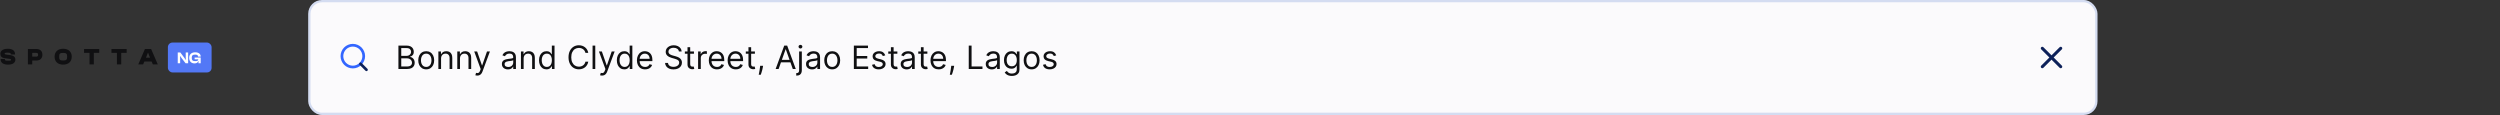 <svg width="1087" height="50" viewBox="0 0 1087 50" fill="none" xmlns="http://www.w3.org/2000/svg">
<rect x="0" y="0" width="1087" height="50" fill="#333333" stroke="none"/>
<path d="M3.55 28.1C1.5 28.1 0.25 27.37 0.25 25.67V25.61H2.13V25.82C2.13 26.27 2.29 26.39 3.55 26.39C4.69 26.39 4.81 26.3 4.81 26C4.81 25.76 4.68 25.66 4.13 25.59L2.03 25.31C0.78 25.14 0.15 24.47 0.15 23.39C0.15 22.32 0.98 21.2 3.4 21.2C5.53 21.2 6.55 22.13 6.55 23.63V23.69H4.67V23.54C4.67 23.06 4.46 22.9 3.2 22.9C2.24 22.9 2.03 23.03 2.03 23.32C2.03 23.53 2.15 23.63 2.51 23.68L4.61 23.99C6.25 24.23 6.69 25.07 6.69 25.93C6.69 27.08 5.81 28.1 3.55 28.1ZM14.016 28H12.136V21.3H15.846C17.436 21.3 18.436 22.21 18.436 23.8C18.436 25.39 17.436 26.31 15.846 26.31H14.016V28ZM15.636 22.99H14.016V24.62H15.636C16.296 24.62 16.566 24.49 16.566 23.8C16.566 23.12 16.296 22.99 15.636 22.99ZM27.445 28.1C25.115 28.1 23.735 26.74 23.735 24.65C23.735 22.56 25.115 21.2 27.445 21.2C29.835 21.2 31.195 22.56 31.195 24.65C31.195 26.74 29.835 28.1 27.445 28.1ZM27.445 26.3C28.805 26.3 29.195 25.98 29.195 24.65C29.195 23.32 28.805 23 27.445 23C26.085 23 25.735 23.32 25.735 24.65C25.735 25.98 26.085 26.3 27.445 26.3ZM40.797 28H38.916V22.99H36.547V21.3H43.157V22.99H40.797V28ZM52.711 28H50.831V22.99H48.461V21.3H55.071V22.99H52.711V28ZM62.235 28H60.125L63.015 21.3H65.705L68.605 28H66.445L65.935 26.76H62.755L62.235 28ZM63.855 24.13L63.465 25.07H65.245L64.855 24.13L64.415 23H64.285L63.855 24.13Z" fill="#101012"/>
<rect x="73" y="18.5" width="19" height="13" rx="2" fill="#5378F6"/>
<path d="M78.33 27.5H77.28V22.81H78.4L80.08 25.029L80.724 26.016H80.801L80.752 25.071V22.81H81.802V27.5H80.682L78.953 25.26L78.358 24.378H78.288L78.33 25.239V27.5ZM84.571 27.57C83.857 27.57 83.292 27.353 82.877 26.919C82.462 26.48 82.254 25.892 82.254 25.155C82.254 24.418 82.487 23.832 82.954 23.398C83.421 22.959 84.055 22.74 84.858 22.74C85.595 22.74 86.179 22.903 86.608 23.23C87.042 23.552 87.259 23.993 87.259 24.553V24.609H86.09V24.553C86.09 24.278 85.99 24.075 85.789 23.944C85.593 23.813 85.273 23.748 84.83 23.748C84.293 23.748 83.915 23.853 83.696 24.063C83.477 24.273 83.367 24.637 83.367 25.155C83.367 25.673 83.472 26.037 83.682 26.247C83.897 26.457 84.263 26.562 84.781 26.562C85.322 26.562 85.693 26.511 85.894 26.408C86.095 26.301 86.202 26.098 86.216 25.799H84.627V25.022H87.266V27.5H86.293V26.492H86.237C86.05 27.211 85.495 27.57 84.571 27.57Z" fill="white"/>
<rect x="134.5" y="0.5" width="777" height="49" rx="5.5" fill="#FBFAFC"/>
<rect x="134.5" y="0.5" width="777" height="49" rx="5.5" stroke="#D4DCF1"/>
<path d="M153.407 29.148C156.025 29.148 158.148 27.026 158.148 24.407C158.148 21.789 156.025 19.667 153.407 19.667C150.789 19.667 148.667 21.789 148.667 24.407C148.667 27.026 150.789 29.148 153.407 29.148Z" stroke="#3366FF" stroke-width="1.185" stroke-linecap="round" stroke-linejoin="round"/>
<path d="M159.333 30.333L156.755 27.755" stroke="#0D2159" stroke-width="1.185" stroke-linecap="round" stroke-linejoin="round"/>
<path d="M173.233 30V19.818H176.793C177.502 19.818 178.087 19.941 178.548 20.186C179.008 20.428 179.351 20.755 179.577 21.166C179.802 21.573 179.915 22.026 179.915 22.523C179.915 22.96 179.837 23.322 179.681 23.607C179.529 23.892 179.326 24.117 179.075 24.283C178.826 24.448 178.556 24.571 178.264 24.651V24.75C178.576 24.77 178.889 24.879 179.204 25.078C179.519 25.277 179.782 25.562 179.994 25.933C180.206 26.305 180.312 26.759 180.312 27.296C180.312 27.806 180.196 28.265 179.964 28.673C179.732 29.08 179.366 29.403 178.866 29.642C178.365 29.881 177.714 30 176.912 30H173.233ZM174.466 28.906H176.912C177.717 28.906 178.289 28.75 178.627 28.439C178.969 28.124 179.139 27.743 179.139 27.296C179.139 26.951 179.051 26.633 178.876 26.341C178.7 26.046 178.45 25.811 178.125 25.635C177.8 25.456 177.416 25.366 176.972 25.366H174.466V28.906ZM174.466 24.293H176.753C177.124 24.293 177.459 24.22 177.757 24.074C178.059 23.928 178.297 23.723 178.473 23.457C178.652 23.192 178.741 22.881 178.741 22.523C178.741 22.075 178.586 21.696 178.274 21.384C177.963 21.069 177.469 20.912 176.793 20.912H174.466V24.293ZM185.317 30.159C184.627 30.159 184.022 29.995 183.502 29.667C182.985 29.339 182.581 28.88 182.289 28.29C182.001 27.7 181.856 27.01 181.856 26.222C181.856 25.426 182.001 24.732 182.289 24.139C182.581 23.545 182.985 23.084 183.502 22.756C184.022 22.428 184.627 22.264 185.317 22.264C186.006 22.264 186.609 22.428 187.126 22.756C187.647 23.084 188.051 23.545 188.339 24.139C188.631 24.732 188.777 25.426 188.777 26.222C188.777 27.01 188.631 27.7 188.339 28.29C188.051 28.88 187.647 29.339 187.126 29.667C186.609 29.995 186.006 30.159 185.317 30.159ZM185.317 29.105C185.84 29.105 186.271 28.971 186.609 28.702C186.947 28.434 187.198 28.081 187.36 27.643C187.522 27.206 187.604 26.732 187.604 26.222C187.604 25.711 187.522 25.236 187.36 24.795C187.198 24.354 186.947 23.998 186.609 23.726C186.271 23.454 185.84 23.318 185.317 23.318C184.793 23.318 184.362 23.454 184.024 23.726C183.686 23.998 183.436 24.354 183.273 24.795C183.111 25.236 183.03 25.711 183.03 26.222C183.03 26.732 183.111 27.206 183.273 27.643C183.436 28.081 183.686 28.434 184.024 28.702C184.362 28.971 184.793 29.105 185.317 29.105ZM191.776 25.406V30H190.603V22.364H191.736V23.557H191.836C192.015 23.169 192.287 22.858 192.651 22.622C193.016 22.384 193.486 22.264 194.063 22.264C194.58 22.264 195.033 22.37 195.42 22.582C195.808 22.791 196.11 23.109 196.325 23.537C196.541 23.961 196.648 24.498 196.648 25.148V30H195.475V25.227C195.475 24.627 195.319 24.16 195.008 23.825C194.696 23.487 194.269 23.318 193.725 23.318C193.35 23.318 193.016 23.399 192.721 23.562C192.429 23.724 192.199 23.961 192.03 24.273C191.861 24.584 191.776 24.962 191.776 25.406ZM200.001 25.406V30H198.827V22.364H199.961V23.557H200.06C200.239 23.169 200.511 22.858 200.876 22.622C201.24 22.384 201.711 22.264 202.288 22.264C202.805 22.264 203.257 22.37 203.645 22.582C204.033 22.791 204.334 23.109 204.55 23.537C204.765 23.961 204.873 24.498 204.873 25.148V30H203.699V25.227C203.699 24.627 203.544 24.16 203.232 23.825C202.921 23.487 202.493 23.318 201.949 23.318C201.575 23.318 201.24 23.399 200.945 23.562C200.654 23.724 200.423 23.961 200.254 24.273C200.085 24.584 200.001 24.962 200.001 25.406ZM207.534 32.864C207.335 32.864 207.158 32.847 207.002 32.814C206.846 32.784 206.739 32.754 206.679 32.724L206.977 31.69C207.262 31.763 207.514 31.79 207.733 31.77C207.952 31.75 208.146 31.652 208.315 31.477C208.487 31.304 208.644 31.024 208.787 30.636L209.006 30.04L206.182 22.364H207.454L209.562 28.449H209.642L211.75 22.364H213.023L209.781 31.114C209.635 31.508 209.455 31.834 209.239 32.093C209.024 32.355 208.774 32.549 208.489 32.675C208.207 32.801 207.889 32.864 207.534 32.864ZM220.826 30.179C220.342 30.179 219.903 30.088 219.508 29.905C219.114 29.72 218.801 29.453 218.569 29.105C218.337 28.754 218.221 28.329 218.221 27.832C218.221 27.395 218.307 27.04 218.479 26.768C218.652 26.493 218.882 26.278 219.17 26.122C219.459 25.966 219.777 25.85 220.125 25.774C220.476 25.695 220.829 25.632 221.184 25.585C221.648 25.526 222.024 25.481 222.312 25.451C222.604 25.418 222.816 25.363 222.949 25.287C223.085 25.211 223.153 25.078 223.153 24.889V24.849C223.153 24.359 223.018 23.978 222.75 23.706C222.485 23.434 222.082 23.298 221.542 23.298C220.982 23.298 220.543 23.421 220.224 23.666C219.906 23.912 219.682 24.173 219.553 24.452L218.44 24.054C218.638 23.59 218.904 23.229 219.235 22.97C219.57 22.708 219.934 22.526 220.329 22.423C220.727 22.317 221.118 22.264 221.502 22.264C221.747 22.264 222.029 22.294 222.347 22.354C222.669 22.41 222.979 22.528 223.277 22.707C223.579 22.886 223.829 23.156 224.028 23.517C224.227 23.878 224.326 24.362 224.326 24.969V30H223.153V28.966H223.093C223.013 29.132 222.881 29.309 222.695 29.498C222.51 29.687 222.263 29.848 221.954 29.98C221.646 30.113 221.27 30.179 220.826 30.179ZM221.005 29.125C221.469 29.125 221.86 29.034 222.178 28.852C222.5 28.669 222.742 28.434 222.904 28.146C223.07 27.857 223.153 27.554 223.153 27.236V26.162C223.103 26.222 222.994 26.276 222.825 26.326C222.659 26.372 222.467 26.414 222.248 26.45C222.032 26.483 221.822 26.513 221.616 26.54C221.414 26.563 221.25 26.583 221.124 26.599C220.819 26.639 220.534 26.704 220.269 26.793C220.007 26.88 219.795 27.01 219.633 27.186C219.474 27.358 219.394 27.594 219.394 27.892C219.394 28.3 219.545 28.608 219.847 28.817C220.151 29.022 220.538 29.125 221.005 29.125ZM227.676 25.406V30H226.502V22.364H227.636V23.557H227.735C227.914 23.169 228.186 22.858 228.551 22.622C228.915 22.384 229.386 22.264 229.963 22.264C230.48 22.264 230.932 22.37 231.32 22.582C231.708 22.791 232.009 23.109 232.225 23.537C232.44 23.961 232.548 24.498 232.548 25.148V30H231.375V25.227C231.375 24.627 231.219 24.16 230.907 23.825C230.596 23.487 230.168 23.318 229.625 23.318C229.25 23.318 228.915 23.399 228.62 23.562C228.329 23.724 228.098 23.961 227.929 24.273C227.76 24.584 227.676 24.962 227.676 25.406ZM237.61 30.159C236.974 30.159 236.412 29.998 235.925 29.677C235.438 29.352 235.057 28.895 234.782 28.305C234.507 27.711 234.369 27.01 234.369 26.202C234.369 25.4 234.507 24.704 234.782 24.114C235.057 23.524 235.44 23.068 235.93 22.746C236.421 22.425 236.987 22.264 237.63 22.264C238.127 22.264 238.52 22.347 238.809 22.513C239.1 22.675 239.322 22.861 239.475 23.07C239.631 23.275 239.752 23.444 239.838 23.577H239.937V19.818H241.11V30H239.977V28.827H239.838C239.752 28.966 239.629 29.142 239.47 29.354C239.311 29.562 239.084 29.75 238.789 29.916C238.494 30.078 238.101 30.159 237.61 30.159ZM237.77 29.105C238.24 29.105 238.638 28.983 238.963 28.737C239.288 28.489 239.534 28.146 239.703 27.708C239.873 27.267 239.957 26.759 239.957 26.182C239.957 25.612 239.874 25.113 239.708 24.685C239.543 24.255 239.297 23.92 238.973 23.681C238.648 23.439 238.247 23.318 237.77 23.318C237.272 23.318 236.858 23.446 236.527 23.701C236.199 23.953 235.952 24.296 235.786 24.73C235.623 25.161 235.542 25.645 235.542 26.182C235.542 26.725 235.625 27.219 235.791 27.663C235.96 28.104 236.208 28.456 236.537 28.717C236.868 28.976 237.279 29.105 237.77 29.105ZM255.782 23H254.549C254.476 22.645 254.349 22.334 254.166 22.065C253.987 21.797 253.768 21.572 253.51 21.389C253.255 21.204 252.971 21.064 252.66 20.972C252.348 20.879 252.023 20.832 251.685 20.832C251.069 20.832 250.51 20.988 250.01 21.3C249.513 21.611 249.117 22.07 248.822 22.677C248.53 23.283 248.384 24.027 248.384 24.909C248.384 25.791 248.53 26.535 248.822 27.141C249.117 27.748 249.513 28.207 250.01 28.518C250.51 28.83 251.069 28.986 251.685 28.986C252.023 28.986 252.348 28.939 252.66 28.847C252.971 28.754 253.255 28.616 253.51 28.434C253.768 28.248 253.987 28.021 254.166 27.753C254.349 27.481 254.476 27.169 254.549 26.818H255.782C255.689 27.338 255.52 27.804 255.275 28.215C255.03 28.626 254.725 28.976 254.36 29.264C253.996 29.549 253.586 29.766 253.132 29.916C252.681 30.065 252.199 30.139 251.685 30.139C250.817 30.139 250.045 29.927 249.369 29.503C248.693 29.079 248.161 28.475 247.773 27.693C247.385 26.911 247.191 25.983 247.191 24.909C247.191 23.835 247.385 22.907 247.773 22.125C248.161 21.343 248.693 20.74 249.369 20.315C250.045 19.891 250.817 19.679 251.685 19.679C252.199 19.679 252.681 19.754 253.132 19.903C253.586 20.052 253.996 20.271 254.36 20.559C254.725 20.844 255.03 21.192 255.275 21.603C255.52 22.011 255.689 22.476 255.782 23ZM258.824 19.818V30H257.65V19.818H258.824ZM261.763 32.864C261.564 32.864 261.387 32.847 261.231 32.814C261.075 32.784 260.968 32.754 260.908 32.724L261.206 31.69C261.491 31.763 261.743 31.79 261.962 31.77C262.181 31.75 262.375 31.652 262.544 31.477C262.716 31.304 262.874 31.024 263.016 30.636L263.235 30.04L260.411 22.364H261.684L263.792 28.449H263.871L265.979 22.364H267.252L264.01 31.114C263.865 31.508 263.684 31.834 263.468 32.093C263.253 32.355 263.003 32.549 262.718 32.675C262.436 32.801 262.118 32.864 261.763 32.864ZM271.446 30.159C270.809 30.159 270.247 29.998 269.76 29.677C269.273 29.352 268.892 28.895 268.617 28.305C268.342 27.711 268.204 27.01 268.204 26.202C268.204 25.4 268.342 24.704 268.617 24.114C268.892 23.524 269.275 23.068 269.765 22.746C270.256 22.425 270.822 22.264 271.465 22.264C271.963 22.264 272.355 22.347 272.644 22.513C272.935 22.675 273.157 22.861 273.31 23.07C273.466 23.275 273.587 23.444 273.673 23.577H273.772V19.818H274.946V30H273.812V28.827H273.673C273.587 28.966 273.464 29.142 273.305 29.354C273.146 29.562 272.919 29.75 272.624 29.916C272.329 30.078 271.936 30.159 271.446 30.159ZM271.605 29.105C272.075 29.105 272.473 28.983 272.798 28.737C273.123 28.489 273.37 28.146 273.539 27.708C273.708 27.267 273.792 26.759 273.792 26.182C273.792 25.612 273.709 25.113 273.544 24.685C273.378 24.255 273.133 23.92 272.808 23.681C272.483 23.439 272.082 23.318 271.605 23.318C271.108 23.318 270.693 23.446 270.362 23.701C270.034 23.953 269.787 24.296 269.621 24.73C269.459 25.161 269.377 25.645 269.377 26.182C269.377 26.725 269.46 27.219 269.626 27.663C269.795 28.104 270.044 28.456 270.372 28.717C270.703 28.976 271.114 29.105 271.605 29.105ZM280.494 30.159C279.758 30.159 279.124 29.997 278.59 29.672C278.06 29.344 277.65 28.886 277.362 28.3C277.077 27.71 276.934 27.024 276.934 26.241C276.934 25.459 277.077 24.77 277.362 24.173C277.65 23.573 278.051 23.106 278.565 22.771C279.082 22.433 279.685 22.264 280.375 22.264C280.772 22.264 281.165 22.331 281.553 22.463C281.941 22.596 282.294 22.811 282.612 23.109C282.93 23.404 283.184 23.796 283.373 24.283C283.562 24.77 283.656 25.37 283.656 26.082V26.579H277.77V25.565H282.463C282.463 25.134 282.377 24.75 282.204 24.412C282.035 24.074 281.793 23.807 281.478 23.611C281.167 23.416 280.799 23.318 280.375 23.318C279.907 23.318 279.503 23.434 279.162 23.666C278.824 23.895 278.563 24.193 278.381 24.561C278.199 24.929 278.108 25.323 278.108 25.744V26.421C278.108 26.997 278.207 27.486 278.406 27.887C278.608 28.285 278.888 28.588 279.246 28.797C279.604 29.002 280.02 29.105 280.494 29.105C280.802 29.105 281.081 29.062 281.329 28.976C281.581 28.886 281.798 28.754 281.981 28.578C282.163 28.399 282.304 28.177 282.403 27.912L283.537 28.23C283.417 28.615 283.217 28.953 282.935 29.244C282.653 29.533 282.305 29.758 281.891 29.921C281.477 30.079 281.011 30.159 280.494 30.159ZM295.176 22.364C295.116 21.86 294.874 21.469 294.45 21.19C294.025 20.912 293.505 20.773 292.889 20.773C292.438 20.773 292.043 20.846 291.705 20.991C291.371 21.137 291.109 21.338 290.92 21.593C290.734 21.848 290.641 22.138 290.641 22.463C290.641 22.735 290.706 22.968 290.835 23.164C290.968 23.356 291.137 23.517 291.342 23.646C291.548 23.772 291.763 23.877 291.989 23.959C292.214 24.039 292.421 24.104 292.61 24.153L293.644 24.432C293.909 24.501 294.204 24.598 294.529 24.72C294.857 24.843 295.171 25.01 295.469 25.222C295.771 25.431 296.019 25.7 296.215 26.028C296.41 26.356 296.508 26.759 296.508 27.236C296.508 27.786 296.364 28.283 296.075 28.727C295.79 29.171 295.373 29.524 294.823 29.786C294.276 30.048 293.611 30.179 292.829 30.179C292.1 30.179 291.468 30.061 290.935 29.826C290.405 29.591 289.987 29.262 289.682 28.842C289.38 28.421 289.21 27.932 289.17 27.375H290.443C290.476 27.759 290.605 28.078 290.83 28.329C291.059 28.578 291.347 28.764 291.695 28.886C292.047 29.006 292.425 29.065 292.829 29.065C293.3 29.065 293.722 28.989 294.097 28.837C294.471 28.681 294.768 28.465 294.987 28.19C295.205 27.912 295.315 27.587 295.315 27.216C295.315 26.878 295.22 26.603 295.031 26.391C294.842 26.178 294.594 26.006 294.286 25.874C293.977 25.741 293.644 25.625 293.286 25.526L292.034 25.168C291.238 24.939 290.608 24.613 290.144 24.188C289.68 23.764 289.448 23.209 289.448 22.523C289.448 21.953 289.602 21.456 289.911 21.031C290.222 20.604 290.64 20.272 291.164 20.037C291.691 19.798 292.279 19.679 292.928 19.679C293.585 19.679 294.168 19.797 294.678 20.032C295.189 20.264 295.593 20.582 295.891 20.986C296.193 21.391 296.352 21.85 296.369 22.364H295.176ZM301.732 22.364V23.358H297.775V22.364H301.732ZM298.928 20.534H300.101V27.812C300.101 28.144 300.149 28.392 300.246 28.558C300.345 28.721 300.471 28.83 300.623 28.886C300.779 28.939 300.943 28.966 301.116 28.966C301.245 28.966 301.351 28.959 301.434 28.946C301.517 28.93 301.583 28.916 301.633 28.906L301.871 29.96C301.792 29.99 301.681 30.02 301.538 30.05C301.396 30.083 301.215 30.099 300.996 30.099C300.665 30.099 300.34 30.028 300.022 29.886C299.707 29.743 299.445 29.526 299.236 29.234C299.031 28.943 298.928 28.575 298.928 28.131V20.534ZM303.532 30V22.364H304.666V23.517H304.745C304.884 23.139 305.136 22.833 305.501 22.597C305.865 22.362 306.276 22.244 306.734 22.244C306.82 22.244 306.928 22.246 307.057 22.249C307.186 22.253 307.284 22.258 307.35 22.264V23.457C307.31 23.447 307.219 23.433 307.077 23.413C306.938 23.389 306.79 23.378 306.634 23.378C306.263 23.378 305.932 23.456 305.64 23.611C305.352 23.764 305.123 23.976 304.954 24.248C304.788 24.516 304.705 24.823 304.705 25.168V30H303.532ZM311.745 30.159C311.009 30.159 310.375 29.997 309.841 29.672C309.311 29.344 308.901 28.886 308.613 28.3C308.328 27.71 308.186 27.024 308.186 26.241C308.186 25.459 308.328 24.77 308.613 24.173C308.901 23.573 309.303 23.106 309.816 22.771C310.333 22.433 310.937 22.264 311.626 22.264C312.024 22.264 312.416 22.331 312.804 22.463C313.192 22.596 313.545 22.811 313.863 23.109C314.181 23.404 314.435 23.796 314.624 24.283C314.813 24.77 314.907 25.37 314.907 26.082V26.579H309.021V25.565H313.714C313.714 25.134 313.628 24.75 313.455 24.412C313.286 24.074 313.044 23.807 312.73 23.611C312.418 23.416 312.05 23.318 311.626 23.318C311.159 23.318 310.754 23.434 310.413 23.666C310.075 23.895 309.815 24.193 309.632 24.561C309.45 24.929 309.359 25.323 309.359 25.744V26.421C309.359 26.997 309.458 27.486 309.657 27.887C309.859 28.285 310.139 28.588 310.497 28.797C310.855 29.002 311.271 29.105 311.745 29.105C312.053 29.105 312.332 29.062 312.58 28.976C312.832 28.886 313.049 28.754 313.232 28.578C313.414 28.399 313.555 28.177 313.654 27.912L314.788 28.23C314.669 28.615 314.468 28.953 314.186 29.244C313.905 29.533 313.557 29.758 313.142 29.921C312.728 30.079 312.262 30.159 311.745 30.159ZM319.929 30.159C319.193 30.159 318.558 29.997 318.025 29.672C317.494 29.344 317.085 28.886 316.797 28.3C316.512 27.71 316.369 27.024 316.369 26.241C316.369 25.459 316.512 24.77 316.797 24.173C317.085 23.573 317.486 23.106 318 22.771C318.517 22.433 319.12 22.264 319.809 22.264C320.207 22.264 320.6 22.331 320.988 22.463C321.375 22.596 321.728 22.811 322.047 23.109C322.365 23.404 322.618 23.796 322.807 24.283C322.996 24.77 323.091 25.37 323.091 26.082V26.579H317.204V25.565H321.897C321.897 25.134 321.811 24.75 321.639 24.412C321.47 24.074 321.228 23.807 320.913 23.611C320.602 23.416 320.234 23.318 319.809 23.318C319.342 23.318 318.938 23.434 318.596 23.666C318.258 23.895 317.998 24.193 317.816 24.561C317.633 24.929 317.542 25.323 317.542 25.744V26.421C317.542 26.997 317.642 27.486 317.841 27.887C318.043 28.285 318.323 28.588 318.681 28.797C319.039 29.002 319.455 29.105 319.929 29.105C320.237 29.105 320.515 29.062 320.764 28.976C321.016 28.886 321.233 28.754 321.415 28.578C321.597 28.399 321.738 28.177 321.838 27.912L322.971 28.23C322.852 28.615 322.651 28.953 322.37 29.244C322.088 29.533 321.74 29.758 321.326 29.921C320.911 30.079 320.446 30.159 319.929 30.159ZM328.231 22.364V23.358H324.274V22.364H328.231ZM325.427 20.534H326.601V27.812C326.601 28.144 326.649 28.392 326.745 28.558C326.844 28.721 326.97 28.83 327.123 28.886C327.279 28.939 327.443 28.966 327.615 28.966C327.744 28.966 327.85 28.959 327.933 28.946C328.016 28.93 328.082 28.916 328.132 28.906L328.371 29.96C328.291 29.99 328.18 30.02 328.038 30.05C327.895 30.083 327.714 30.099 327.496 30.099C327.164 30.099 326.839 30.028 326.521 29.886C326.206 29.743 325.945 29.526 325.736 29.234C325.53 28.943 325.427 28.575 325.427 28.131V20.534ZM331.781 28.608L331.702 29.145C331.645 29.523 331.559 29.927 331.443 30.358C331.331 30.789 331.213 31.195 331.09 31.576C330.968 31.957 330.867 32.26 330.787 32.486H329.892C329.935 32.274 329.992 31.994 330.061 31.646C330.131 31.298 330.2 30.908 330.27 30.477C330.343 30.05 330.403 29.612 330.449 29.165L330.509 28.608H331.781ZM338.539 30H337.247L340.985 19.818H342.258L345.997 30H344.704L341.662 21.429H341.582L338.539 30ZM339.017 26.023H344.227V27.116H339.017V26.023ZM347.459 22.364H348.632V30.557C348.632 31.027 348.551 31.435 348.388 31.78C348.229 32.124 347.987 32.391 347.662 32.58C347.341 32.769 346.935 32.864 346.444 32.864C346.405 32.864 346.365 32.864 346.325 32.864C346.285 32.864 346.246 32.864 346.206 32.864V31.77C346.246 31.77 346.282 31.77 346.315 31.77C346.348 31.77 346.385 31.77 346.425 31.77C346.782 31.77 347.044 31.664 347.21 31.452C347.376 31.243 347.459 30.945 347.459 30.557V22.364ZM348.035 21.091C347.807 21.091 347.609 21.013 347.444 20.857C347.281 20.701 347.2 20.514 347.2 20.296C347.2 20.077 347.281 19.889 347.444 19.734C347.609 19.578 347.807 19.5 348.035 19.5C348.264 19.5 348.46 19.578 348.622 19.734C348.788 19.889 348.871 20.077 348.871 20.296C348.871 20.514 348.788 20.701 348.622 20.857C348.46 21.013 348.264 21.091 348.035 21.091ZM353.063 30.179C352.579 30.179 352.14 30.088 351.746 29.905C351.351 29.72 351.038 29.453 350.806 29.105C350.574 28.754 350.458 28.329 350.458 27.832C350.458 27.395 350.544 27.04 350.716 26.768C350.889 26.493 351.119 26.278 351.408 26.122C351.696 25.966 352.014 25.85 352.362 25.774C352.713 25.695 353.066 25.632 353.421 25.585C353.885 25.526 354.261 25.481 354.55 25.451C354.841 25.418 355.053 25.363 355.186 25.287C355.322 25.211 355.39 25.078 355.39 24.889V24.849C355.39 24.359 355.256 23.978 354.987 23.706C354.722 23.434 354.319 23.298 353.779 23.298C353.219 23.298 352.78 23.421 352.461 23.666C352.143 23.912 351.92 24.173 351.79 24.452L350.677 24.054C350.876 23.59 351.141 23.229 351.472 22.97C351.807 22.708 352.171 22.526 352.566 22.423C352.964 22.317 353.355 22.264 353.739 22.264C353.984 22.264 354.266 22.294 354.584 22.354C354.906 22.41 355.216 22.528 355.514 22.707C355.816 22.886 356.066 23.156 356.265 23.517C356.464 23.878 356.563 24.362 356.563 24.969V30H355.39V28.966H355.33C355.251 29.132 355.118 29.309 354.932 29.498C354.747 29.687 354.5 29.848 354.192 29.98C353.883 30.113 353.507 30.179 353.063 30.179ZM353.242 29.125C353.706 29.125 354.097 29.034 354.415 28.852C354.737 28.669 354.979 28.434 355.141 28.146C355.307 27.857 355.39 27.554 355.39 27.236V26.162C355.34 26.222 355.231 26.276 355.062 26.326C354.896 26.372 354.704 26.414 354.485 26.45C354.269 26.483 354.059 26.513 353.854 26.54C353.651 26.563 353.487 26.583 353.361 26.599C353.056 26.639 352.771 26.704 352.506 26.793C352.244 26.88 352.032 27.01 351.87 27.186C351.711 27.358 351.631 27.594 351.631 27.892C351.631 28.3 351.782 28.608 352.084 28.817C352.389 29.022 352.775 29.125 353.242 29.125ZM361.842 30.159C361.152 30.159 360.548 29.995 360.027 29.667C359.51 29.339 359.106 28.88 358.814 28.29C358.526 27.7 358.382 27.01 358.382 26.222C358.382 25.426 358.526 24.732 358.814 24.139C359.106 23.545 359.51 23.084 360.027 22.756C360.548 22.428 361.152 22.264 361.842 22.264C362.531 22.264 363.134 22.428 363.652 22.756C364.172 23.084 364.576 23.545 364.865 24.139C365.156 24.732 365.302 25.426 365.302 26.222C365.302 27.01 365.156 27.7 364.865 28.29C364.576 28.88 364.172 29.339 363.652 29.667C363.134 29.995 362.531 30.159 361.842 30.159ZM361.842 29.105C362.366 29.105 362.796 28.971 363.134 28.702C363.473 28.434 363.723 28.081 363.885 27.643C364.048 27.206 364.129 26.732 364.129 26.222C364.129 25.711 364.048 25.236 363.885 24.795C363.723 24.354 363.473 23.998 363.134 23.726C362.796 23.454 362.366 23.318 361.842 23.318C361.318 23.318 360.887 23.454 360.549 23.726C360.211 23.998 359.961 24.354 359.799 24.795C359.636 25.236 359.555 25.711 359.555 26.222C359.555 26.732 359.636 27.206 359.799 27.643C359.961 28.081 360.211 28.434 360.549 28.702C360.887 28.971 361.318 29.105 361.842 29.105ZM371.26 30V19.818H377.405V20.912H372.493V24.352H377.086V25.446H372.493V28.906H377.484V30H371.26ZM384.912 24.074L383.858 24.372C383.792 24.197 383.694 24.026 383.565 23.86C383.439 23.691 383.266 23.552 383.048 23.442C382.829 23.333 382.549 23.278 382.207 23.278C381.74 23.278 381.351 23.386 381.039 23.602C380.731 23.814 380.577 24.084 380.577 24.412C380.577 24.704 380.683 24.934 380.895 25.103C381.107 25.272 381.438 25.413 381.889 25.526L383.023 25.804C383.705 25.97 384.214 26.223 384.549 26.565C384.884 26.903 385.051 27.338 385.051 27.872C385.051 28.31 384.925 28.701 384.673 29.046C384.425 29.39 384.077 29.662 383.629 29.861C383.182 30.06 382.661 30.159 382.068 30.159C381.289 30.159 380.645 29.99 380.134 29.652C379.624 29.314 379.301 28.82 379.165 28.171L380.278 27.892C380.384 28.303 380.585 28.611 380.88 28.817C381.178 29.022 381.568 29.125 382.048 29.125C382.595 29.125 383.029 29.009 383.351 28.777C383.676 28.542 383.838 28.26 383.838 27.932C383.838 27.667 383.745 27.445 383.56 27.266C383.374 27.083 383.089 26.947 382.704 26.858L381.432 26.56C380.732 26.394 380.219 26.137 379.891 25.789C379.566 25.438 379.403 24.999 379.403 24.472C379.403 24.041 379.524 23.66 379.766 23.328C380.012 22.997 380.345 22.736 380.766 22.548C381.19 22.359 381.67 22.264 382.207 22.264C382.963 22.264 383.556 22.43 383.987 22.761C384.421 23.093 384.73 23.53 384.912 24.074ZM390.173 22.364V23.358H386.216V22.364H390.173ZM387.369 20.534H388.543V27.812C388.543 28.144 388.591 28.392 388.687 28.558C388.786 28.721 388.912 28.83 389.065 28.886C389.22 28.939 389.384 28.966 389.557 28.966C389.686 28.966 389.792 28.959 389.875 28.946C389.958 28.93 390.024 28.916 390.074 28.906L390.312 29.96C390.233 29.99 390.122 30.02 389.979 30.05C389.837 30.083 389.656 30.099 389.437 30.099C389.106 30.099 388.781 30.028 388.463 29.886C388.148 29.743 387.886 29.526 387.678 29.234C387.472 28.943 387.369 28.575 387.369 28.131V20.534ZM394.22 30.179C393.736 30.179 393.297 30.088 392.903 29.905C392.508 29.72 392.195 29.453 391.963 29.105C391.731 28.754 391.615 28.329 391.615 27.832C391.615 27.395 391.701 27.04 391.874 26.768C392.046 26.493 392.276 26.278 392.565 26.122C392.853 25.966 393.171 25.85 393.519 25.774C393.871 25.695 394.224 25.632 394.578 25.585C395.042 25.526 395.418 25.481 395.707 25.451C395.998 25.418 396.211 25.363 396.343 25.287C396.479 25.211 396.547 25.078 396.547 24.889V24.849C396.547 24.359 396.413 23.978 396.144 23.706C395.879 23.434 395.476 23.298 394.936 23.298C394.376 23.298 393.937 23.421 393.619 23.666C393.301 23.912 393.077 24.173 392.948 24.452L391.834 24.054C392.033 23.59 392.298 23.229 392.629 22.97C392.964 22.708 393.329 22.526 393.723 22.423C394.121 22.317 394.512 22.264 394.896 22.264C395.142 22.264 395.423 22.294 395.742 22.354C396.063 22.41 396.373 22.528 396.671 22.707C396.973 22.886 397.223 23.156 397.422 23.517C397.621 23.878 397.72 24.362 397.72 24.969V30H396.547V28.966H396.487C396.408 29.132 396.275 29.309 396.09 29.498C395.904 29.687 395.657 29.848 395.349 29.98C395.041 30.113 394.664 30.179 394.22 30.179ZM394.399 29.125C394.863 29.125 395.254 29.034 395.573 28.852C395.894 28.669 396.136 28.434 396.298 28.146C396.464 27.857 396.547 27.554 396.547 27.236V26.162C396.497 26.222 396.388 26.276 396.219 26.326C396.053 26.372 395.861 26.414 395.642 26.45C395.427 26.483 395.216 26.513 395.011 26.54C394.809 26.563 394.645 26.583 394.519 26.599C394.214 26.639 393.929 26.704 393.663 26.793C393.402 26.88 393.19 27.01 393.027 27.186C392.868 27.358 392.788 27.594 392.788 27.892C392.788 28.3 392.939 28.608 393.241 28.817C393.546 29.022 393.932 29.125 394.399 29.125ZM403.218 22.364V23.358H399.26V22.364H403.218ZM400.414 20.534H401.587V27.812C401.587 28.144 401.635 28.392 401.731 28.558C401.831 28.721 401.957 28.83 402.109 28.886C402.265 28.939 402.429 28.966 402.601 28.966C402.731 28.966 402.837 28.959 402.92 28.946C403.002 28.93 403.069 28.916 403.118 28.906L403.357 29.96C403.278 29.99 403.166 30.02 403.024 30.05C402.881 30.083 402.701 30.099 402.482 30.099C402.151 30.099 401.826 30.028 401.508 29.886C401.193 29.743 400.931 29.526 400.722 29.234C400.517 28.943 400.414 28.575 400.414 28.131V20.534ZM408.137 30.159C407.402 30.159 406.767 29.997 406.233 29.672C405.703 29.344 405.294 28.886 405.005 28.3C404.72 27.71 404.578 27.024 404.578 26.241C404.578 25.459 404.72 24.77 405.005 24.173C405.294 23.573 405.695 23.106 406.208 22.771C406.726 22.433 407.329 22.264 408.018 22.264C408.416 22.264 408.809 22.331 409.196 22.463C409.584 22.596 409.937 22.811 410.255 23.109C410.574 23.404 410.827 23.796 411.016 24.283C411.205 24.77 411.299 25.37 411.299 26.082V26.579H405.413V25.565H410.106C410.106 25.134 410.02 24.75 409.848 24.412C409.679 24.074 409.437 23.807 409.122 23.611C408.81 23.416 408.442 23.318 408.018 23.318C407.551 23.318 407.146 23.434 406.805 23.666C406.467 23.895 406.207 24.193 406.025 24.561C405.842 24.929 405.751 25.323 405.751 25.744V26.421C405.751 26.997 405.851 27.486 406.049 27.887C406.252 28.285 406.532 28.588 406.89 28.797C407.248 29.002 407.663 29.105 408.137 29.105C408.446 29.105 408.724 29.062 408.973 28.976C409.225 28.886 409.442 28.754 409.624 28.578C409.806 28.399 409.947 28.177 410.047 27.912L411.18 28.23C411.061 28.615 410.86 28.953 410.578 29.244C410.297 29.533 409.949 29.758 409.534 29.921C409.12 30.079 408.654 30.159 408.137 30.159ZM414.869 28.608L414.79 29.145C414.733 29.523 414.647 29.927 414.531 30.358C414.418 30.789 414.301 31.195 414.178 31.576C414.055 31.957 413.954 32.26 413.875 32.486H412.98C413.023 32.274 413.079 31.994 413.149 31.646C413.219 31.298 413.288 30.908 413.358 30.477C413.431 30.05 413.49 29.612 413.537 29.165L413.596 28.608H414.869ZM421.21 30V19.818H422.443V28.906H427.176V30H421.21ZM431.208 30.179C430.724 30.179 430.285 30.088 429.89 29.905C429.496 29.72 429.183 29.453 428.951 29.105C428.719 28.754 428.603 28.329 428.603 27.832C428.603 27.395 428.689 27.04 428.861 26.768C429.033 26.493 429.264 26.278 429.552 26.122C429.84 25.966 430.159 25.85 430.507 25.774C430.858 25.695 431.211 25.632 431.566 25.585C432.03 25.526 432.406 25.481 432.694 25.451C432.986 25.418 433.198 25.363 433.331 25.287C433.466 25.211 433.534 25.078 433.534 24.889V24.849C433.534 24.359 433.4 23.978 433.132 23.706C432.867 23.434 432.464 23.298 431.924 23.298C431.363 23.298 430.924 23.421 430.606 23.666C430.288 23.912 430.064 24.173 429.935 24.452L428.821 24.054C429.02 23.59 429.285 23.229 429.617 22.97C429.952 22.708 430.316 22.526 430.711 22.423C431.108 22.317 431.499 22.264 431.884 22.264C432.129 22.264 432.411 22.294 432.729 22.354C433.05 22.41 433.36 22.528 433.659 22.707C433.96 22.886 434.211 23.156 434.409 23.517C434.608 23.878 434.708 24.362 434.708 24.969V30H433.534V28.966H433.475C433.395 29.132 433.263 29.309 433.077 29.498C432.891 29.687 432.644 29.848 432.336 29.98C432.028 30.113 431.652 30.179 431.208 30.179ZM431.387 29.125C431.851 29.125 432.242 29.034 432.56 28.852C432.881 28.669 433.123 28.434 433.286 28.146C433.452 27.857 433.534 27.554 433.534 27.236V26.162C433.485 26.222 433.375 26.276 433.206 26.326C433.041 26.372 432.848 26.414 432.63 26.45C432.414 26.483 432.204 26.513 431.998 26.54C431.796 26.563 431.632 26.583 431.506 26.599C431.201 26.639 430.916 26.704 430.651 26.793C430.389 26.88 430.177 27.01 430.014 27.186C429.855 27.358 429.776 27.594 429.776 27.892C429.776 28.3 429.927 28.608 430.228 28.817C430.533 29.022 430.919 29.125 431.387 29.125ZM439.967 33.023C439.4 33.023 438.913 32.95 438.505 32.804C438.097 32.661 437.758 32.472 437.486 32.237C437.217 32.005 437.003 31.757 436.844 31.491L437.779 30.835C437.885 30.974 438.019 31.134 438.182 31.312C438.344 31.495 438.566 31.652 438.848 31.785C439.133 31.921 439.506 31.989 439.967 31.989C440.583 31.989 441.092 31.84 441.493 31.541C441.894 31.243 442.094 30.776 442.094 30.139V28.588H441.995C441.909 28.727 441.786 28.9 441.627 29.105C441.471 29.307 441.246 29.488 440.951 29.647C440.659 29.803 440.265 29.881 439.768 29.881C439.151 29.881 438.598 29.735 438.107 29.443C437.62 29.151 437.234 28.727 436.949 28.171C436.667 27.614 436.526 26.938 436.526 26.142C436.526 25.36 436.664 24.679 436.939 24.099C437.214 23.515 437.597 23.065 438.087 22.746C438.578 22.425 439.145 22.264 439.788 22.264C440.285 22.264 440.679 22.347 440.971 22.513C441.266 22.675 441.491 22.861 441.647 23.07C441.806 23.275 441.929 23.444 442.015 23.577H442.134V22.364H443.268V30.219C443.268 30.875 443.119 31.409 442.82 31.82C442.525 32.234 442.128 32.537 441.627 32.729C441.13 32.925 440.576 33.023 439.967 33.023ZM439.927 28.827C440.397 28.827 440.795 28.719 441.12 28.504C441.445 28.288 441.692 27.978 441.861 27.574C442.03 27.169 442.114 26.686 442.114 26.122C442.114 25.572 442.031 25.086 441.866 24.666C441.7 24.245 441.455 23.915 441.13 23.676C440.805 23.438 440.404 23.318 439.927 23.318C439.43 23.318 439.015 23.444 438.684 23.696C438.356 23.948 438.109 24.286 437.943 24.71C437.781 25.134 437.7 25.605 437.7 26.122C437.7 26.652 437.782 27.121 437.948 27.529C438.117 27.933 438.366 28.252 438.694 28.484C439.025 28.712 439.436 28.827 439.927 28.827ZM448.553 30.159C447.863 30.159 447.258 29.995 446.738 29.667C446.221 29.339 445.817 28.88 445.525 28.29C445.237 27.7 445.092 27.01 445.092 26.222C445.092 25.426 445.237 24.732 445.525 24.139C445.817 23.545 446.221 23.084 446.738 22.756C447.258 22.428 447.863 22.264 448.553 22.264C449.242 22.264 449.845 22.428 450.362 22.756C450.883 23.084 451.287 23.545 451.575 24.139C451.867 24.732 452.013 25.426 452.013 26.222C452.013 27.01 451.867 27.7 451.575 28.29C451.287 28.88 450.883 29.339 450.362 29.667C449.845 29.995 449.242 30.159 448.553 30.159ZM448.553 29.105C449.076 29.105 449.507 28.971 449.845 28.702C450.183 28.434 450.434 28.081 450.596 27.643C450.758 27.206 450.84 26.732 450.84 26.222C450.84 25.711 450.758 25.236 450.596 24.795C450.434 24.354 450.183 23.998 449.845 23.726C449.507 23.454 449.076 23.318 448.553 23.318C448.029 23.318 447.598 23.454 447.26 23.726C446.922 23.998 446.672 24.354 446.509 24.795C446.347 25.236 446.266 25.711 446.266 26.222C446.266 26.732 446.347 27.206 446.509 27.643C446.672 28.081 446.922 28.434 447.26 28.702C447.598 28.971 448.029 29.105 448.553 29.105ZM459.248 24.074L458.194 24.372C458.128 24.197 458.03 24.026 457.901 23.86C457.775 23.691 457.602 23.552 457.384 23.442C457.165 23.333 456.885 23.278 456.543 23.278C456.076 23.278 455.687 23.386 455.375 23.602C455.067 23.814 454.913 24.084 454.913 24.412C454.913 24.704 455.019 24.934 455.231 25.103C455.443 25.272 455.775 25.413 456.225 25.526L457.359 25.804C458.042 25.97 458.55 26.223 458.885 26.565C459.22 26.903 459.387 27.338 459.387 27.872C459.387 28.31 459.261 28.701 459.009 29.046C458.761 29.39 458.413 29.662 457.965 29.861C457.518 30.06 456.998 30.159 456.404 30.159C455.625 30.159 454.981 29.99 454.47 29.652C453.96 29.314 453.637 28.82 453.501 28.171L454.615 27.892C454.721 28.303 454.921 28.611 455.216 28.817C455.514 29.022 455.904 29.125 456.384 29.125C456.931 29.125 457.365 29.009 457.687 28.777C458.012 28.542 458.174 28.26 458.174 27.932C458.174 27.667 458.081 27.445 457.896 27.266C457.71 27.083 457.425 26.947 457.041 26.858L455.768 26.56C455.069 26.394 454.555 26.137 454.227 25.789C453.902 25.438 453.74 24.999 453.74 24.472C453.74 24.041 453.86 23.66 454.102 23.328C454.348 22.997 454.681 22.736 455.102 22.548C455.526 22.359 456.007 22.264 456.543 22.264C457.299 22.264 457.892 22.43 458.323 22.761C458.758 23.093 459.066 23.53 459.248 24.074Z" fill="#101012"/>
<path d="M896 21L888 29" stroke="#0D2159" stroke-width="1.333" stroke-linecap="round" stroke-linejoin="round"/>
<path d="M888 21L896 29" stroke="#0D2159" stroke-width="1.333" stroke-linecap="round" stroke-linejoin="round"/>
</svg>
